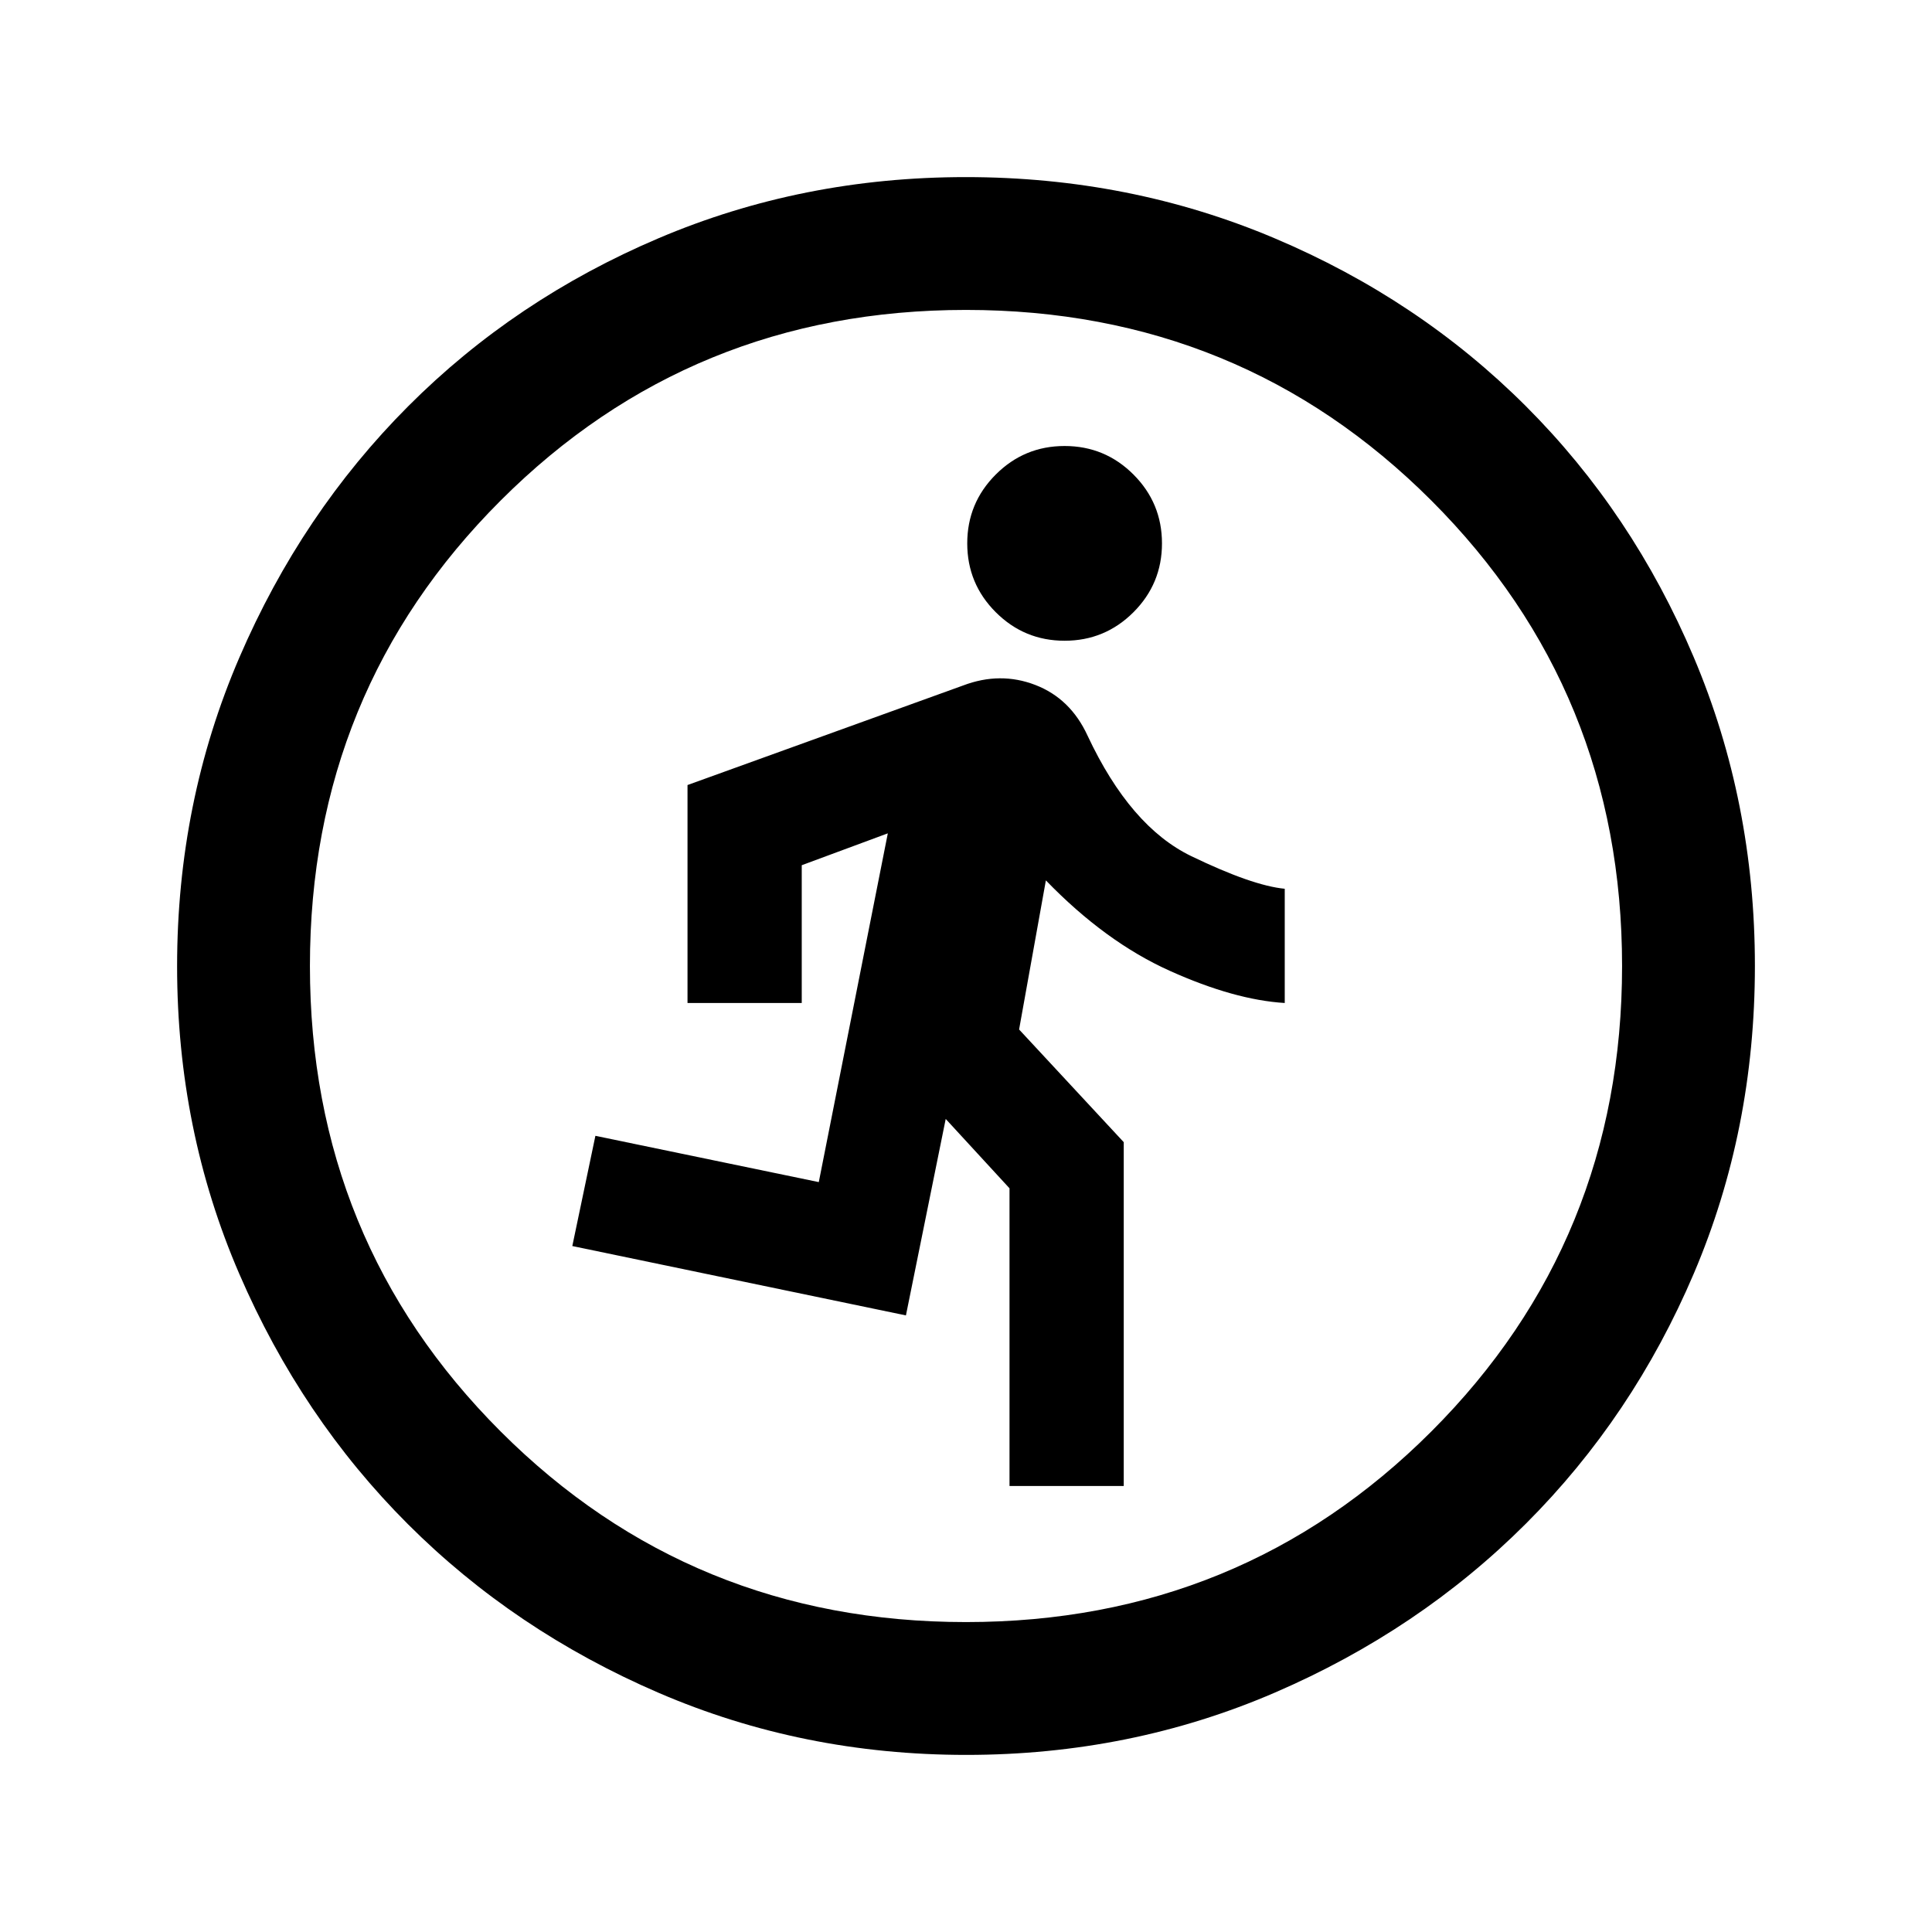 <svg xmlns="http://www.w3.org/2000/svg" height="24" viewBox="0 -960 960 960" width="24"><path d="M501.62-221.62v-147.92L469.92-404l-19.77 97.62-165.77-34.47 11.47-54.77 111 23 34.3-173.3-42.77 15.84v68.46h-56.76v-108.3l136.92-49.46q18.43-7 35.9-.27 17.48 6.73 25.98 25.23 21.2 45.19 51.54 59.84 30.35 14.66 46.42 16.2v56.76q-25-1.53-57.07-15.96-32.08-14.42-61.62-44.96l-13.31 74.08 52 56v170.84h-56.76Zm27.38-420q-20.04 0-34.21-14.17-14.17-14.17-14.17-34.21t14.17-34.21q14.17-14.17 34.21-14.17t34.21 14.17q14.17 14.17 14.17 34.21t-14.17 34.21q-14.17 14.17-34.21 14.17ZM480.13-88q-81.31 0-152.89-30.86-71.57-30.86-124.52-83.76-52.95-52.9-83.83-124.42Q88-398.55 88-479.87q0-81.56 30.92-153.37 30.92-71.8 83.92-124.91 53-53.12 124.42-83.48Q398.67-872 479.87-872q81.55 0 153.35 30.34 71.79 30.34 124.92 83.42 53.13 53.08 83.49 124.84Q872-561.64 872-480.05q0 81.59-30.34 152.83-30.34 71.23-83.41 124.28-53.07 53.05-124.81 84Q561.7-88 480.13-88Zm-.13-66q136.51 0 231.26-94.74Q806-343.49 806-480t-94.74-231.26Q616.51-806 480-806t-231.26 94.74Q154-616.51 154-480t94.74 231.26Q343.49-154 480-154Z"/></svg>